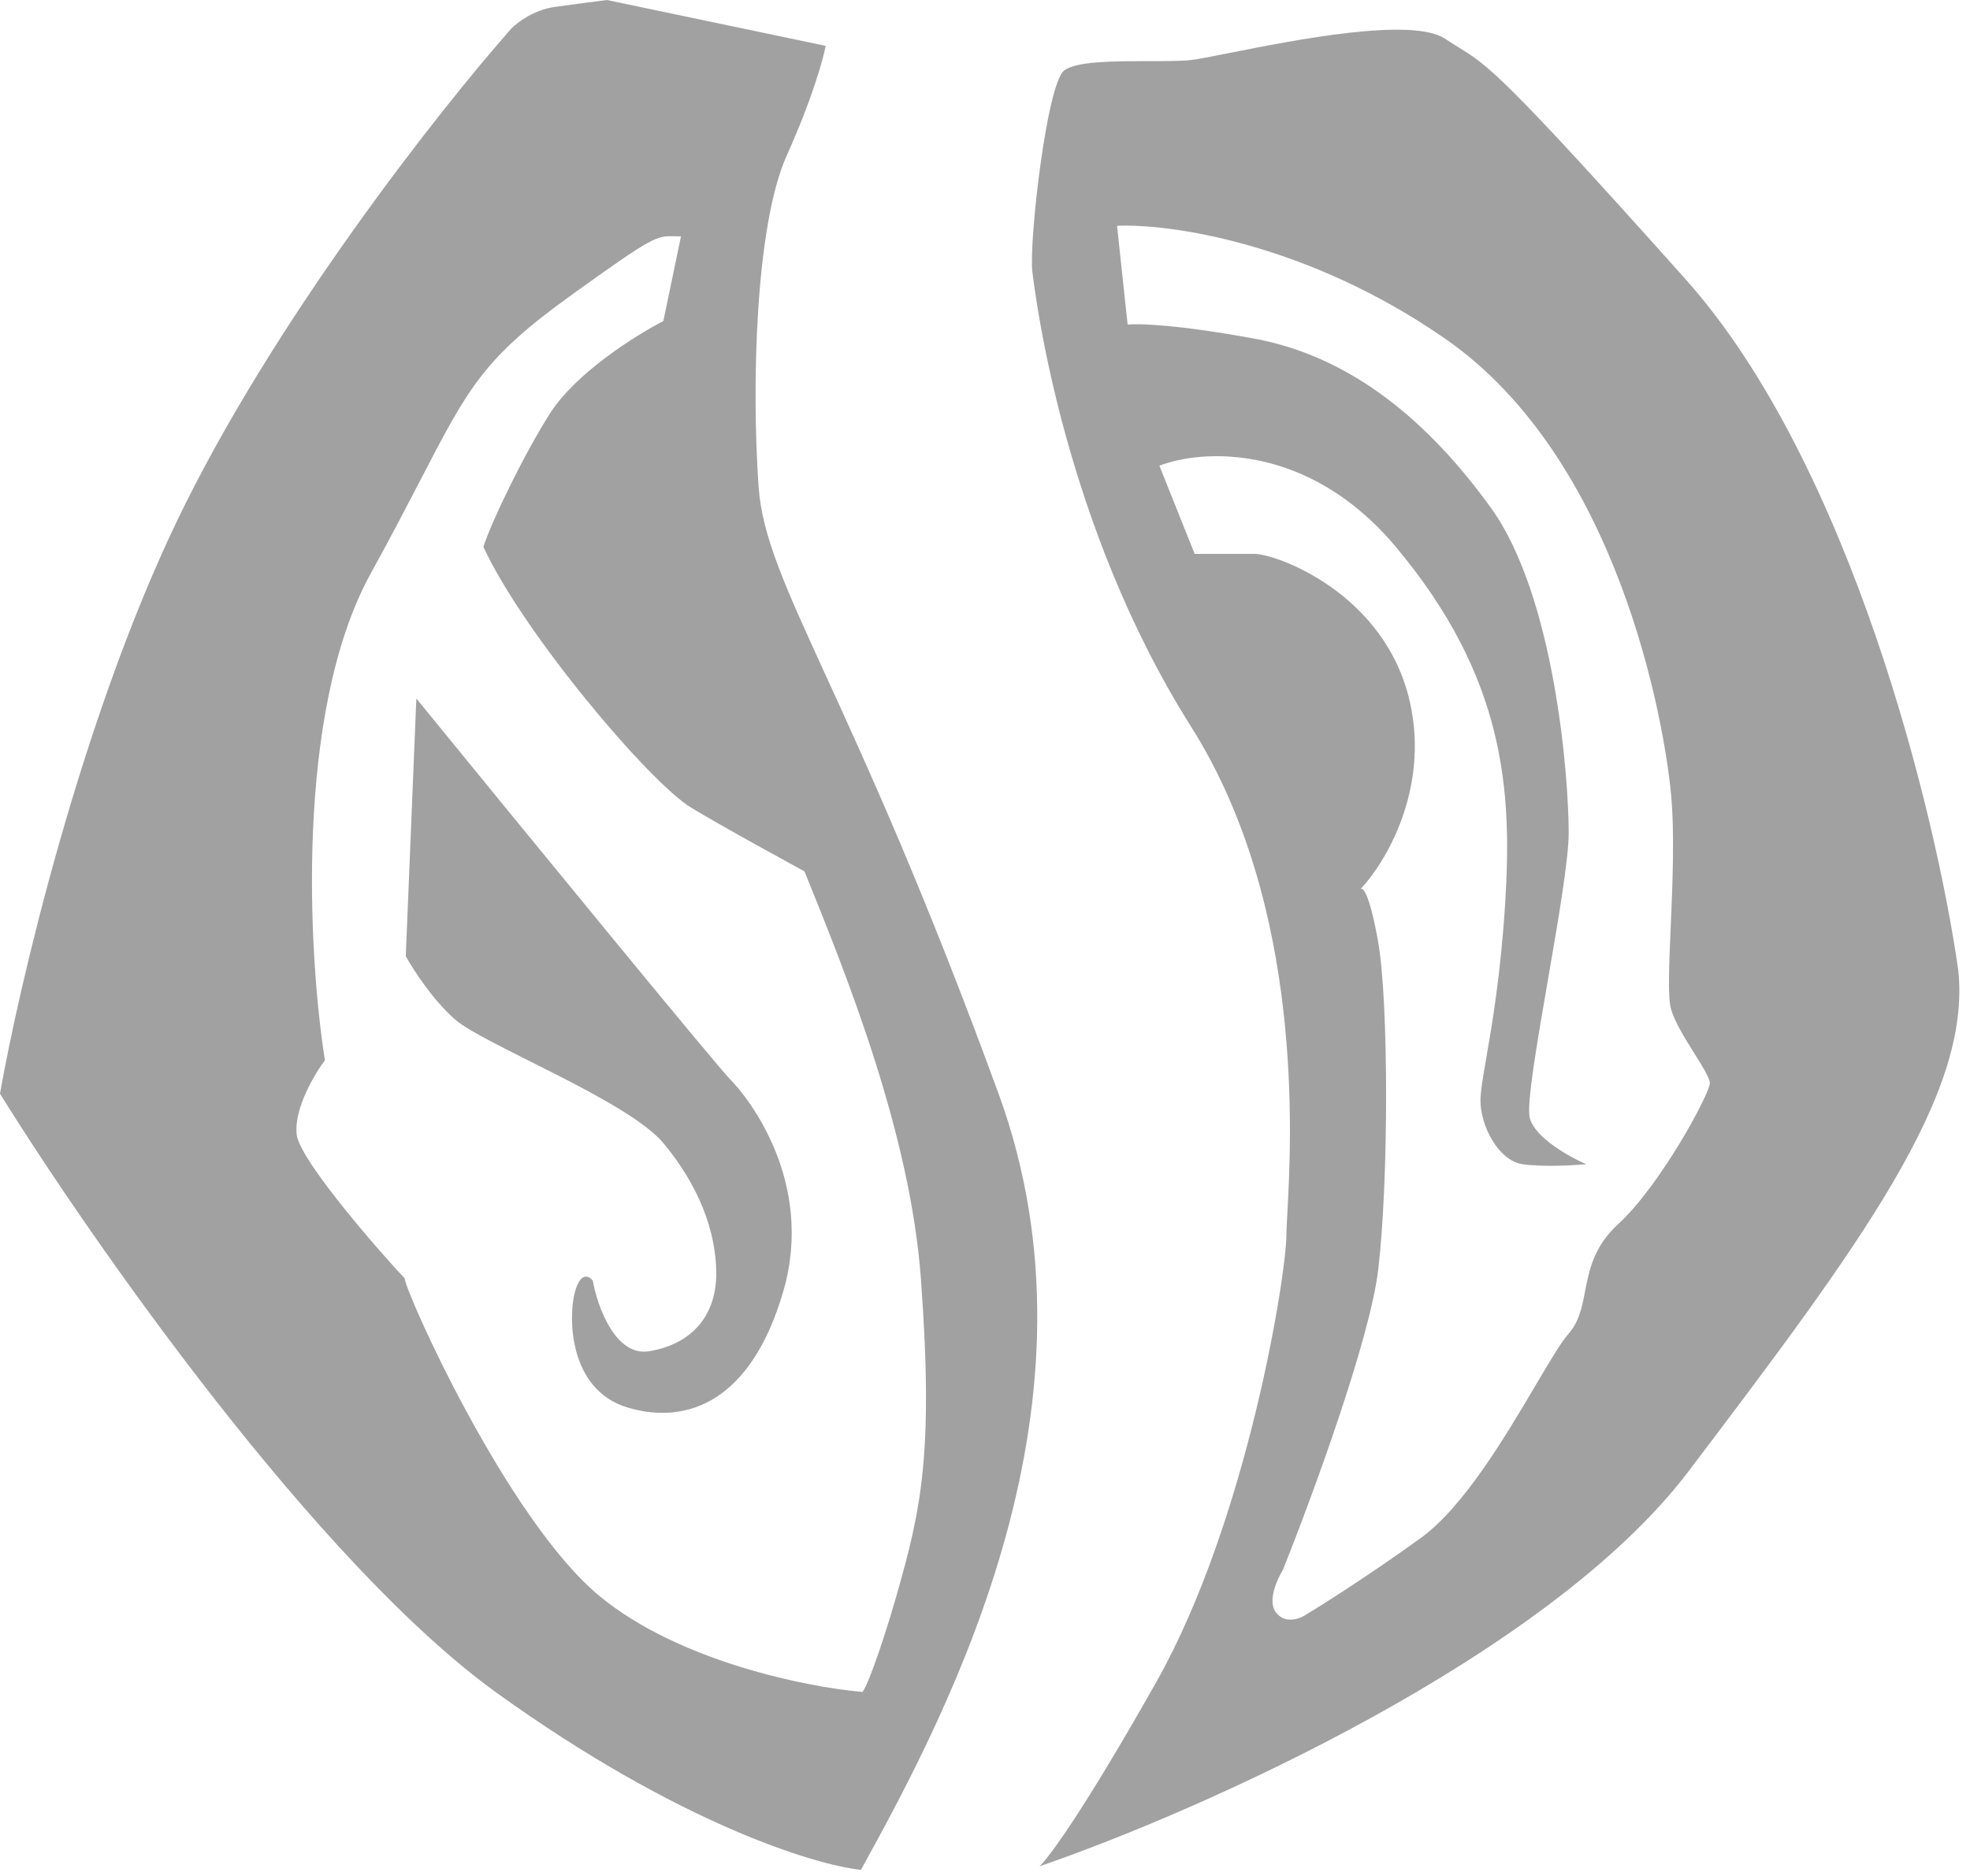 <svg width="84" height="80" viewBox="0 0 84 80" fill="none" xmlns="http://www.w3.org/2000/svg">
<path fill-rule="evenodd" clip-rule="evenodd" d="M44.32 79.589C51.04 77.282 65.985 70.682 72.003 62.738C79.318 53.083 84.072 46.699 83.499 41.374C82.576 34.855 78.954 19.83 71.853 11.886C64.069 3.179 63.458 2.801 62.208 2.028C62.032 1.92 61.844 1.803 61.622 1.655C60.207 0.712 55.186 1.71 52.429 2.258C51.67 2.409 51.082 2.525 50.79 2.558C50.338 2.608 49.67 2.608 48.951 2.608C47.513 2.608 45.875 2.608 45.373 3.009C44.621 3.611 43.869 10.381 44.019 11.585L44.019 11.585C44.17 12.789 45.373 22.418 50.79 30.993C55.609 38.623 55.068 48.516 54.89 51.771C54.868 52.174 54.852 52.475 54.852 52.658C54.852 54.313 53.197 64.845 49.285 71.765C46.156 77.302 44.671 79.288 44.32 79.589ZM55.604 68.907C55.353 69.057 54.762 69.238 54.401 68.756C54.039 68.275 54.451 67.352 54.702 66.951C55.905 63.942 58.403 57.172 58.764 54.163C59.215 50.401 59.215 42.728 58.764 40.171C58.403 38.124 58.112 37.813 58.011 37.914C59.065 36.81 60.96 33.671 60.118 29.94C59.065 25.276 54.401 23.621 53.498 23.621H50.94L49.436 19.86C51.241 19.158 55.785 18.867 59.516 23.32C64.18 28.887 64.481 33.701 64.18 38.516C63.99 41.552 63.621 43.691 63.374 45.121C63.229 45.958 63.127 46.552 63.127 46.941C63.127 47.994 63.879 49.499 64.932 49.649C65.775 49.769 67.088 49.699 67.64 49.649C66.938 49.348 65.474 48.536 65.233 47.693C65.077 47.147 65.528 44.537 65.998 41.815C66.435 39.288 66.888 36.665 66.888 35.507C66.888 33.099 66.286 25.426 63.578 21.665C60.87 17.904 57.56 15.196 53.498 14.444C50.248 13.842 48.533 13.791 48.082 13.842L47.63 9.629C49.837 9.529 55.724 10.351 61.622 14.444C68.994 19.559 70.95 30.692 71.251 33.852C71.41 35.523 71.317 37.699 71.238 39.535C71.168 41.169 71.109 42.533 71.251 43.029C71.41 43.587 71.865 44.314 72.258 44.941C72.606 45.498 72.906 45.976 72.906 46.189C72.906 46.64 70.8 50.552 68.994 52.207C67.959 53.156 67.764 54.155 67.588 55.062C67.458 55.735 67.337 56.358 66.888 56.871C66.551 57.255 66.061 58.085 65.462 59.101C64.185 61.263 62.412 64.266 60.569 65.597C58.403 67.162 56.356 68.455 55.604 68.907Z" fill="#A1A1A1"/>
<path d="M31.143 46.038C30.541 45.436 21.966 34.955 17.753 29.789L17.302 40.772C17.603 41.324 18.445 42.638 19.408 43.48C20.612 44.533 26.78 46.941 28.285 48.746C29.789 50.551 30.541 52.507 30.541 54.313C30.541 56.118 29.488 57.322 27.683 57.623C26.238 57.863 25.476 55.717 25.276 54.614C25.125 54.413 24.764 54.222 24.523 55.065C24.223 56.118 24.223 59.277 26.78 60.03C29.338 60.782 32.046 59.729 33.4 55.065C34.754 50.401 31.895 46.79 31.143 46.038Z" fill="#A1A1A1"/>
<path fill-rule="evenodd" clip-rule="evenodd" d="M36.71 79.739C40.622 72.668 47.358 59.729 42.578 46.64C39.431 38.025 36.956 32.618 35.227 28.84C33.483 25.03 32.498 22.877 32.347 20.762C32.046 16.55 32.197 9.629 33.551 6.62C34.634 4.213 35.105 2.508 35.206 1.956L25.878 0C25.476 0.05 24.463 0.181 23.621 0.301C22.778 0.421 22.066 0.953 21.815 1.204C18.756 4.664 11.615 13.721 7.523 22.267C3.43 30.812 0.802 42.076 0 46.64C3.862 52.858 13.511 66.68 21.214 72.216C28.917 77.753 34.754 79.538 36.71 79.739ZM28.285 13.691L29.037 10.08C28.94 10.08 28.854 10.078 28.775 10.076C27.986 10.055 27.885 10.052 24.384 12.568C20.625 15.27 19.985 16.504 17.95 20.426C17.379 21.526 16.699 22.838 15.809 24.454C12.559 30.351 13.151 40.752 13.853 45.216C13.402 45.818 12.529 47.292 12.649 48.375C12.779 49.541 16.587 53.828 17.261 54.519C17.205 54.92 21.599 64.808 25.588 68.084C28.958 70.853 34.414 71.946 36.721 72.147C36.822 72.397 37.608 70.209 38.215 68.084C39.268 64.393 39.817 62.046 39.268 54.544C38.816 48.375 36.158 41.725 34.303 37.161C34.095 37.043 33.747 36.852 33.312 36.614C32.279 36.048 30.76 35.216 29.488 34.453C27.683 33.37 22.267 26.931 20.612 23.32C20.963 22.217 22.387 19.288 23.47 17.603C24.554 15.918 27.031 14.343 28.285 13.691Z" fill="#A1A1A1"/>
</svg>
